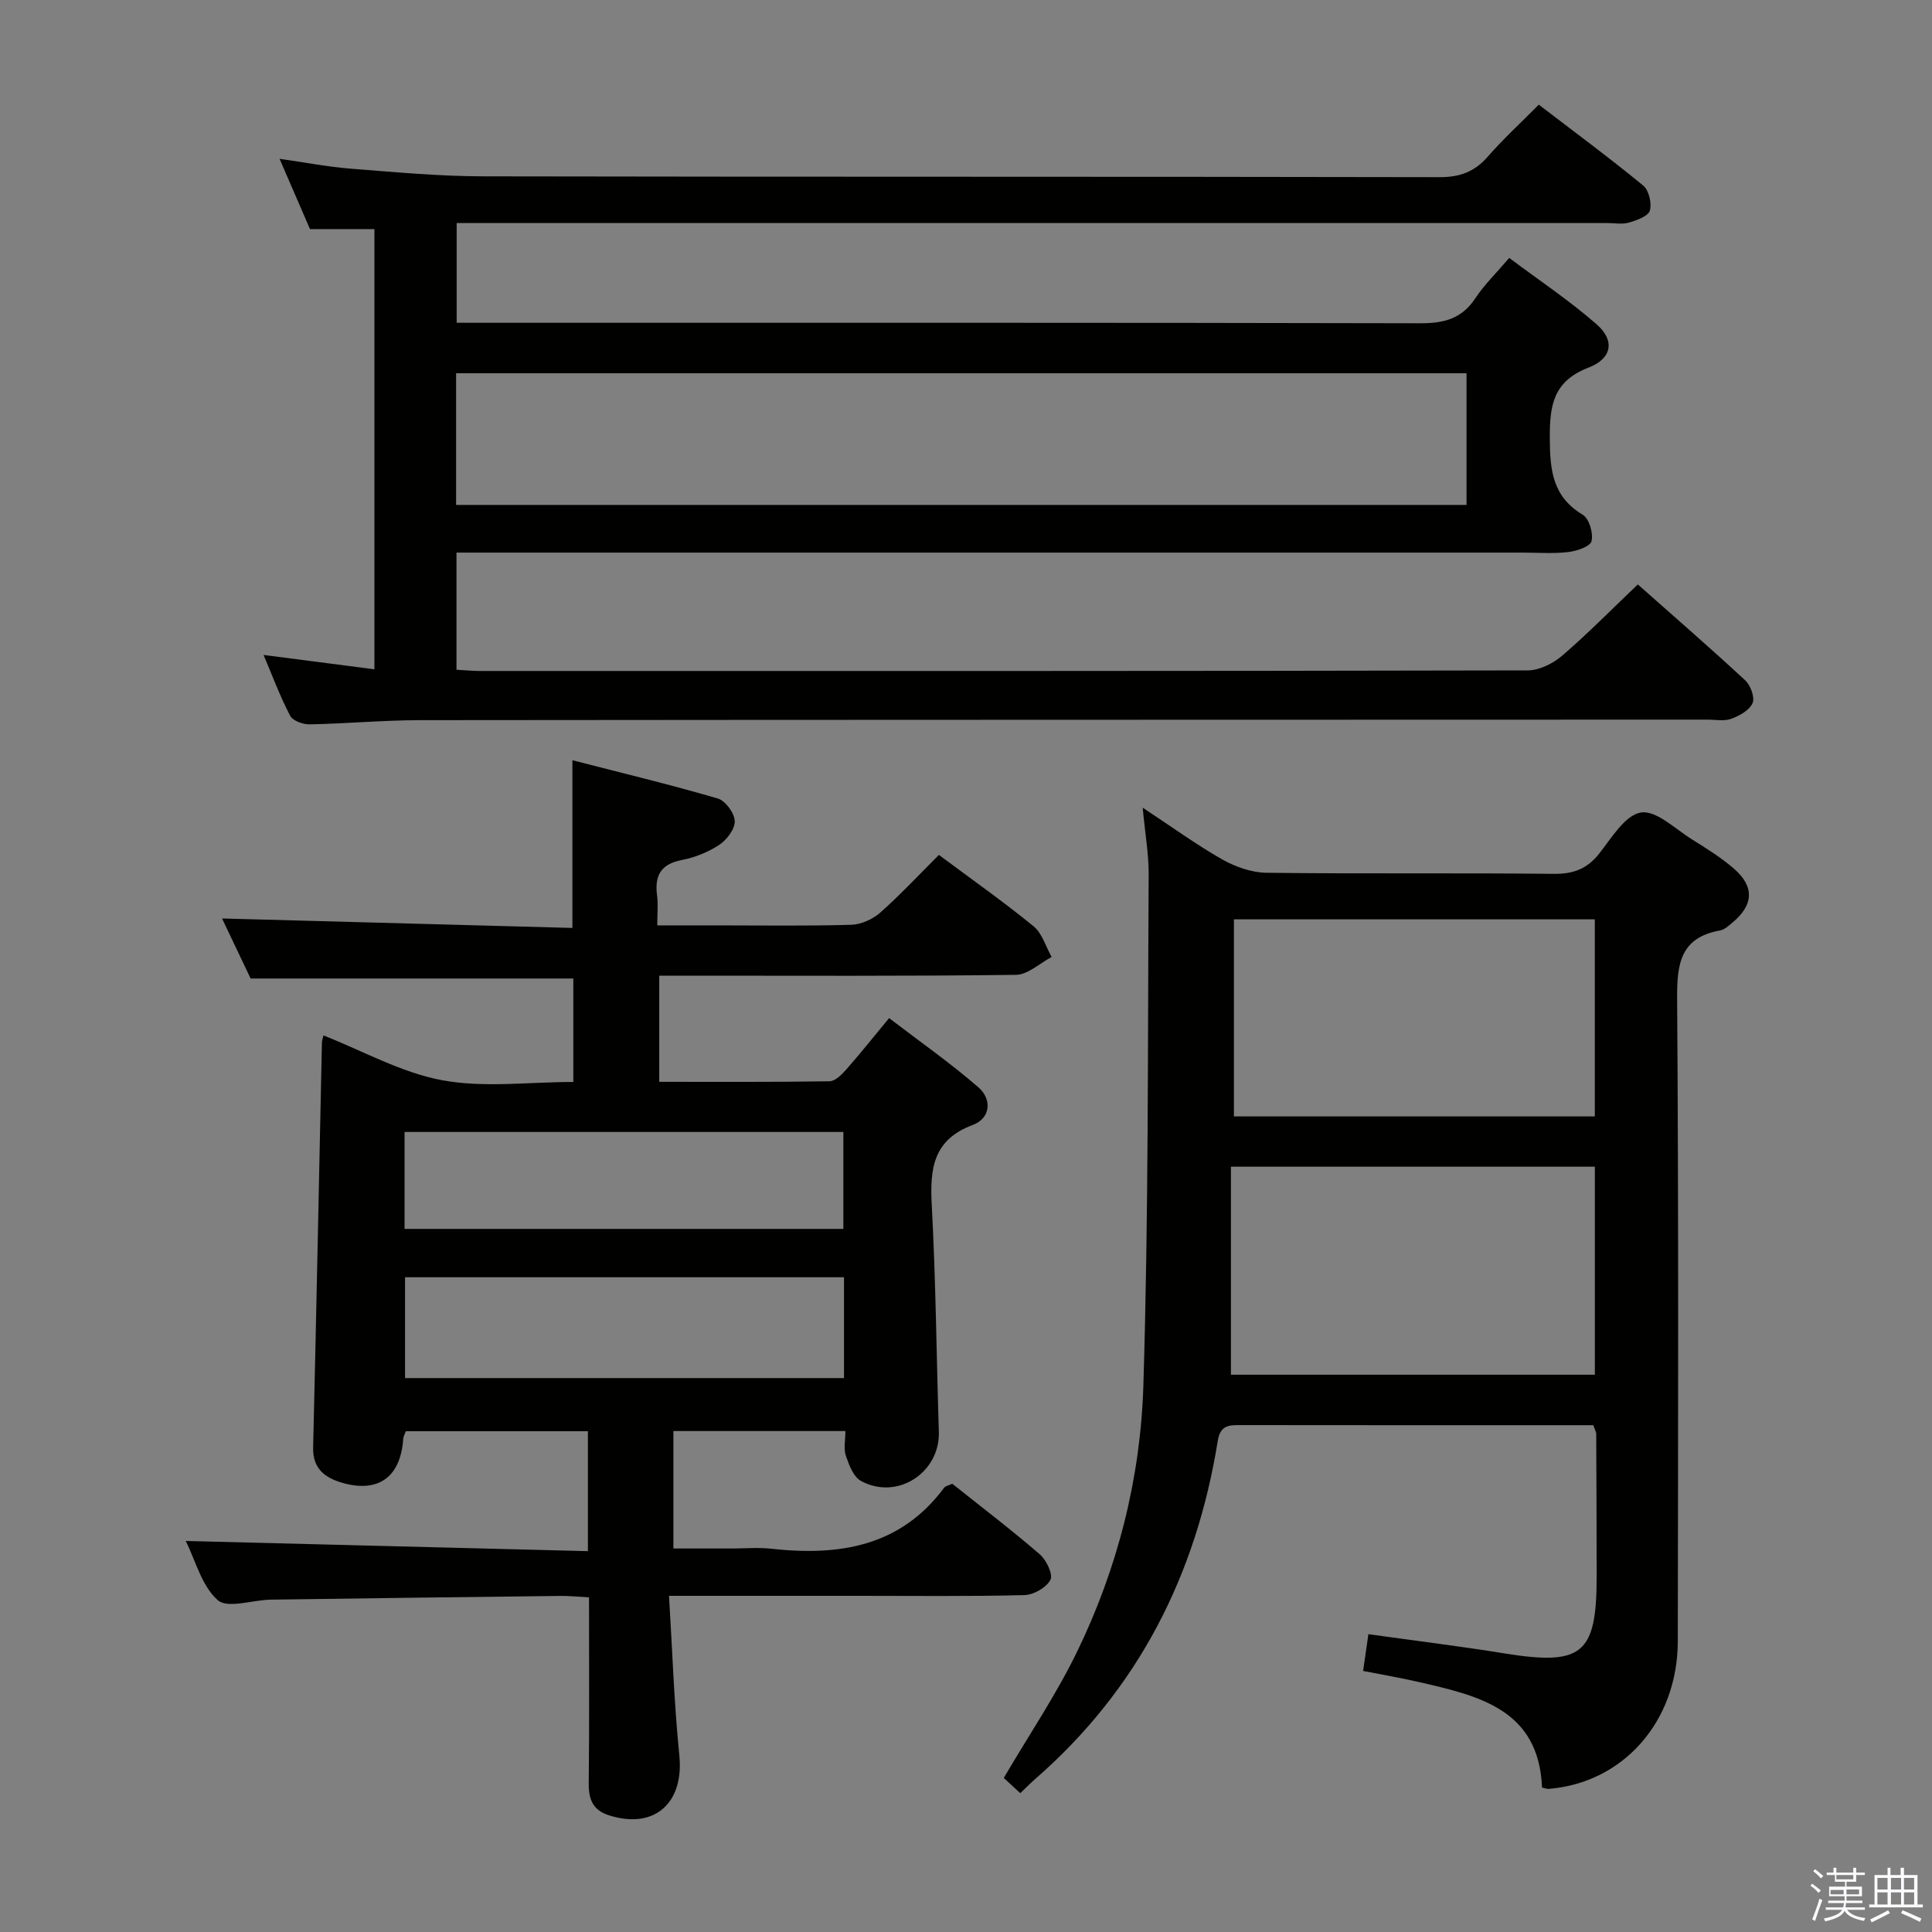<svg enable-background="new 0 0 400 400" viewBox="0 0 400 400" xmlns="http://www.w3.org/2000/svg"><rect x="0" y="0" width="400" height="400" fill="#808080" stroke="none"/><path d="m374.8 390.4.4-.4c.7.5 1.3 1 1.8 1.4l-.5.5c-.5-.6-1.1-1.1-1.7-1.5zm1 7.3-.6-.3c.5-1.4 1.1-2.8 1.5-4.3.2.1.4.2.6.3-.5 1.3-1 2.8-1.5 4.3zm-.4-10.3.4-.4c.4.3 1 .8 1.7 1.4l-.5.5c-.4-.5-1-1-1.6-1.5zm2.5.3h1.7v-1h.6v1h3.5v-1h.6v1h1.8v.5h-1.8v1.4h-2v1h3.2v2h-3.2v.9h3.3v.5h-3.4c0 .3-.1.6-.1.9h4v.5h-3.7c.7.9 1.9 1.5 3.8 1.7-.1.2-.2.4-.3.6-2.1-.4-3.5-1.1-4-2.1-.4 1-1.8 1.7-4 2.2-.1-.2-.2-.4-.3-.6 2.1-.4 3.4-1 3.8-1.8h-3.4v-.5h3.6c.1-.3.1-.6.2-.9h-3.3v-.5h3.4c0-.3 0-.6 0-.9h-3.2v-2h3.3v-1h-2.1v-1.4h-1.7v-.5zm1.1 3.5v1h2.7c0-.3 0-.4 0-.4 0-.2 0-.2 0-.2 0-.1 0-.2 0-.3h-2.7zm1.2-3v.9h3.5v-.9zm4.7 3h-2.6v.6.4h2.6z" fill="#fbfafc"/><path d="m393.6 386.7h.6v1.5h2.8v6.1h1.1v.6h-11.1v-.6h1.1v-6.1h2.7v-1.5h.6v1.5h2.1v-1.5zm-2.7 8.8.4.6c-1.2.6-2.5 1.3-3.8 1.9-.1-.2-.2-.4-.3-.6 1.2-.6 2.5-1.2 3.7-1.9zm-2.2-6.7v2.4h2.1v-2.4zm0 3v2.5h2.1v-2.5zm2.8-3v2.4h2.1v-2.4zm0 3v2.5h2.1v-2.5zm6 6.1c-1.4-.7-2.7-1.3-3.9-1.8l.3-.6c1.5.6 2.7 1.2 3.9 1.7zm-1.2-9.1h-2.1v2.4h2.1zm-2.1 3v2.5h2.1v-2.5z" fill="#fbfafc"/><g fill="#010100"><path d="m54.57 135.6c7.8 1.01 15.13 1.95 22.95 2.97 0-30.72 0-60.76 0-91.14-4.27 0-8.66 0-13.34 0-1.92-4.43-3.95-9.12-6.3-14.55 5.3.75 10.05 1.68 14.84 2.05 9.11.72 18.24 1.56 27.36 1.58 65.99.13 131.98.03 197.97.17 4.22.01 7.24-1.12 9.97-4.24 3.17-3.63 6.74-6.91 10.57-10.77 7.3 5.59 14.61 10.99 21.62 16.75 1.18.97 1.82 3.68 1.37 5.19-.35 1.17-2.71 2-4.32 2.47-1.38.41-2.98.1-4.47.1-77.15 0-154.31 0-231.46 0-2.14 0-4.27 0-6.78 0v20.65h6.05c64.49 0 128.98-.05 193.47.1 4.91.01 8.59-.94 11.39-5.19 1.81-2.75 4.24-5.1 7.01-8.34 6.13 4.6 12.46 8.81 18.12 13.77 3.78 3.31 3.2 7.05-1.7 8.94-7.42 2.85-8.06 7.95-8.02 14.79.04 6.55.61 11.96 6.83 15.68 1.32.79 2.21 3.83 1.81 5.46-.28 1.12-3.08 2.06-4.85 2.26-3.12.36-6.32.11-9.49.11-71.32 0-142.64 0-213.97 0-2.13 0-4.25 0-6.69 0v24.25c1.66.09 3.26.26 4.85.26 72.32.01 144.64.04 216.96-.12 2.41-.01 5.25-1.45 7.15-3.08 5.29-4.55 10.19-9.54 15.62-14.72 7.18 6.36 14.82 12.99 22.24 19.86 1.11 1.03 2.03 3.55 1.52 4.71-.65 1.48-2.71 2.63-4.41 3.25-1.48.54-3.29.17-4.96.17-88.82.03-177.64.02-266.45.11-7.64.01-15.29.72-22.93.87-1.37.03-3.48-.74-4.02-1.77-2.11-4.04-3.71-8.35-5.51-12.6zm39.86-31.06h209.2c0-9.31 0-18.23 0-27.26-69.85 0-139.4 0-209.2 0z"/><path d="m38.46 319.04c28 .71 55.51 1.41 83.26 2.11 0-8.99 0-16.75 0-24.83-12.6 0-25.02 0-37.7 0-.15.44-.5 1.03-.54 1.63-.55 7.8-5.08 11.19-12.54 9.07-3.53-1-6.21-2.85-6.11-7.31.67-27.94 1.22-55.89 1.82-83.84.01-.48.2-.96.32-1.5 8.2 3.23 16.12 7.71 24.57 9.28 8.67 1.61 17.87.36 27.16.36 0-7.39 0-14.44 0-21.42-22.23 0-44.3 0-66.81 0-1.91-4.01-4.04-8.47-5.92-12.43 24.27.66 48.4 1.31 72.54 1.96 0-11.97 0-22.85 0-34.72 10.11 2.6 20.17 5.02 30.1 7.92 1.58.46 3.45 3.02 3.51 4.67.06 1.64-1.64 3.89-3.2 4.92-2.29 1.52-5.07 2.63-7.78 3.15-4.37.85-5.64 3.26-5.1 7.35.24 1.79.04 3.63.04 6.18h12.14c9.33 0 18.67.15 27.99-.12 2.05-.06 4.46-1.13 6.02-2.51 4.22-3.74 8.08-7.89 12.16-11.96 6.63 4.94 13.29 9.63 19.59 14.77 1.79 1.46 2.53 4.2 3.75 6.36-2.46 1.29-4.91 3.67-7.38 3.7-22.49.29-44.99.17-67.48.17-1.99 0-3.99 0-6.38 0v21.98c11.72 0 23.49.07 35.25-.11 1.17-.02 2.53-1.38 3.45-2.42 2.85-3.23 5.54-6.62 8.89-10.66 6.3 4.82 12.66 9.27 18.49 14.33 2.84 2.46 2.55 6.4-1.17 7.79-8.24 3.07-8.89 9.07-8.49 16.59.84 15.62.97 31.27 1.47 46.9.27 8.48-8.58 14.3-16.12 10.22-1.55-.84-2.48-3.3-3.13-5.21-.5-1.47-.1-3.24-.1-5.13-11.98 0-23.59 0-35.61 0v24.32h12.18c2.67 0 5.36-.25 7.99.04 14.02 1.55 26.76-.34 35.89-12.63.26-.34.86-.43 1.67-.82 5.99 4.78 12.21 9.51 18.11 14.6 1.37 1.18 2.8 4.16 2.22 5.29-.82 1.6-3.47 3.12-5.37 3.17-11.49.29-22.99.15-34.49.15-12.64 0-25.27 0-39.11 0 .7 11.35 1.05 22.24 2.14 33.06 1 9.89-5.23 15.42-14.66 12.35-3.2-1.04-4.13-3.25-4.1-6.52.14-12.65.06-25.31.06-38.57-2.12-.11-4.03-.33-5.94-.3-19.98.23-39.95.48-59.93.77-3.77.05-8.95 1.91-10.99.11-3.33-2.93-4.6-8.18-6.63-12.26zm136.28-54.6c-30.58 0-60.62 0-90.88 0v20.88h90.88c0-7.02 0-13.76 0-20.88zm-90.98-10.01h90.85c0-6.98 0-13.55 0-20.07-30.48 0-60.56 0-90.85 0z"/><path d="m329.87 295.07c-2.18 0-4.47 0-6.76 0-22 0-44 .01-66-.02-2.44 0-4.44-.15-4.98 3.23-4.45 27.72-16.44 51.42-37.8 70.04-.99.86-1.9 1.81-3.09 2.94-1.29-1.19-2.47-2.28-3.42-3.16 5.2-8.86 10.79-17.13 15.12-26.01 8.45-17.35 13.19-36.03 13.78-55.19 1.09-35.28.89-70.6 1.1-105.91.02-4.12-.72-8.24-1.24-13.77 6.11 4.02 11.12 7.68 16.48 10.72 2.73 1.54 6.09 2.72 9.17 2.76 19.83.24 39.66.01 59.49.22 4.05.04 6.89-1.03 9.4-4.22 2.55-3.24 5.37-7.98 8.63-8.48 3.18-.49 7.12 3.44 10.62 5.61 2.96 1.84 5.95 3.71 8.58 5.98 4.35 3.74 4.13 7.58-.32 11.25-.76.63-1.6 1.42-2.5 1.58-8.24 1.47-8.95 6.9-8.9 14.15.32 44.33.2 88.66.14 132.99-.02 16.61-11.27 29.34-26.74 30.59-.31.03-.64-.12-1.37-.27-.65-16.29-13.23-19.03-25.66-21.89-3.7-.85-7.46-1.49-11.38-2.26.36-2.52.68-4.74 1.09-7.61 9.49 1.33 18.83 2.47 28.11 3.97 16.15 2.61 19.16.2 19.15-15.89-.01-9.83-.04-19.66-.09-29.49.01-.46-.28-.92-.61-1.86zm-75.02-10.45h75.35c0-14.62 0-28.86 0-43.07-25.13 0-49.86 0-75.35 0zm.62-94.28v40.8h74.72c0-13.85 0-27.24 0-40.8-24.99 0-49.57 0-74.72 0z"/></g></svg>